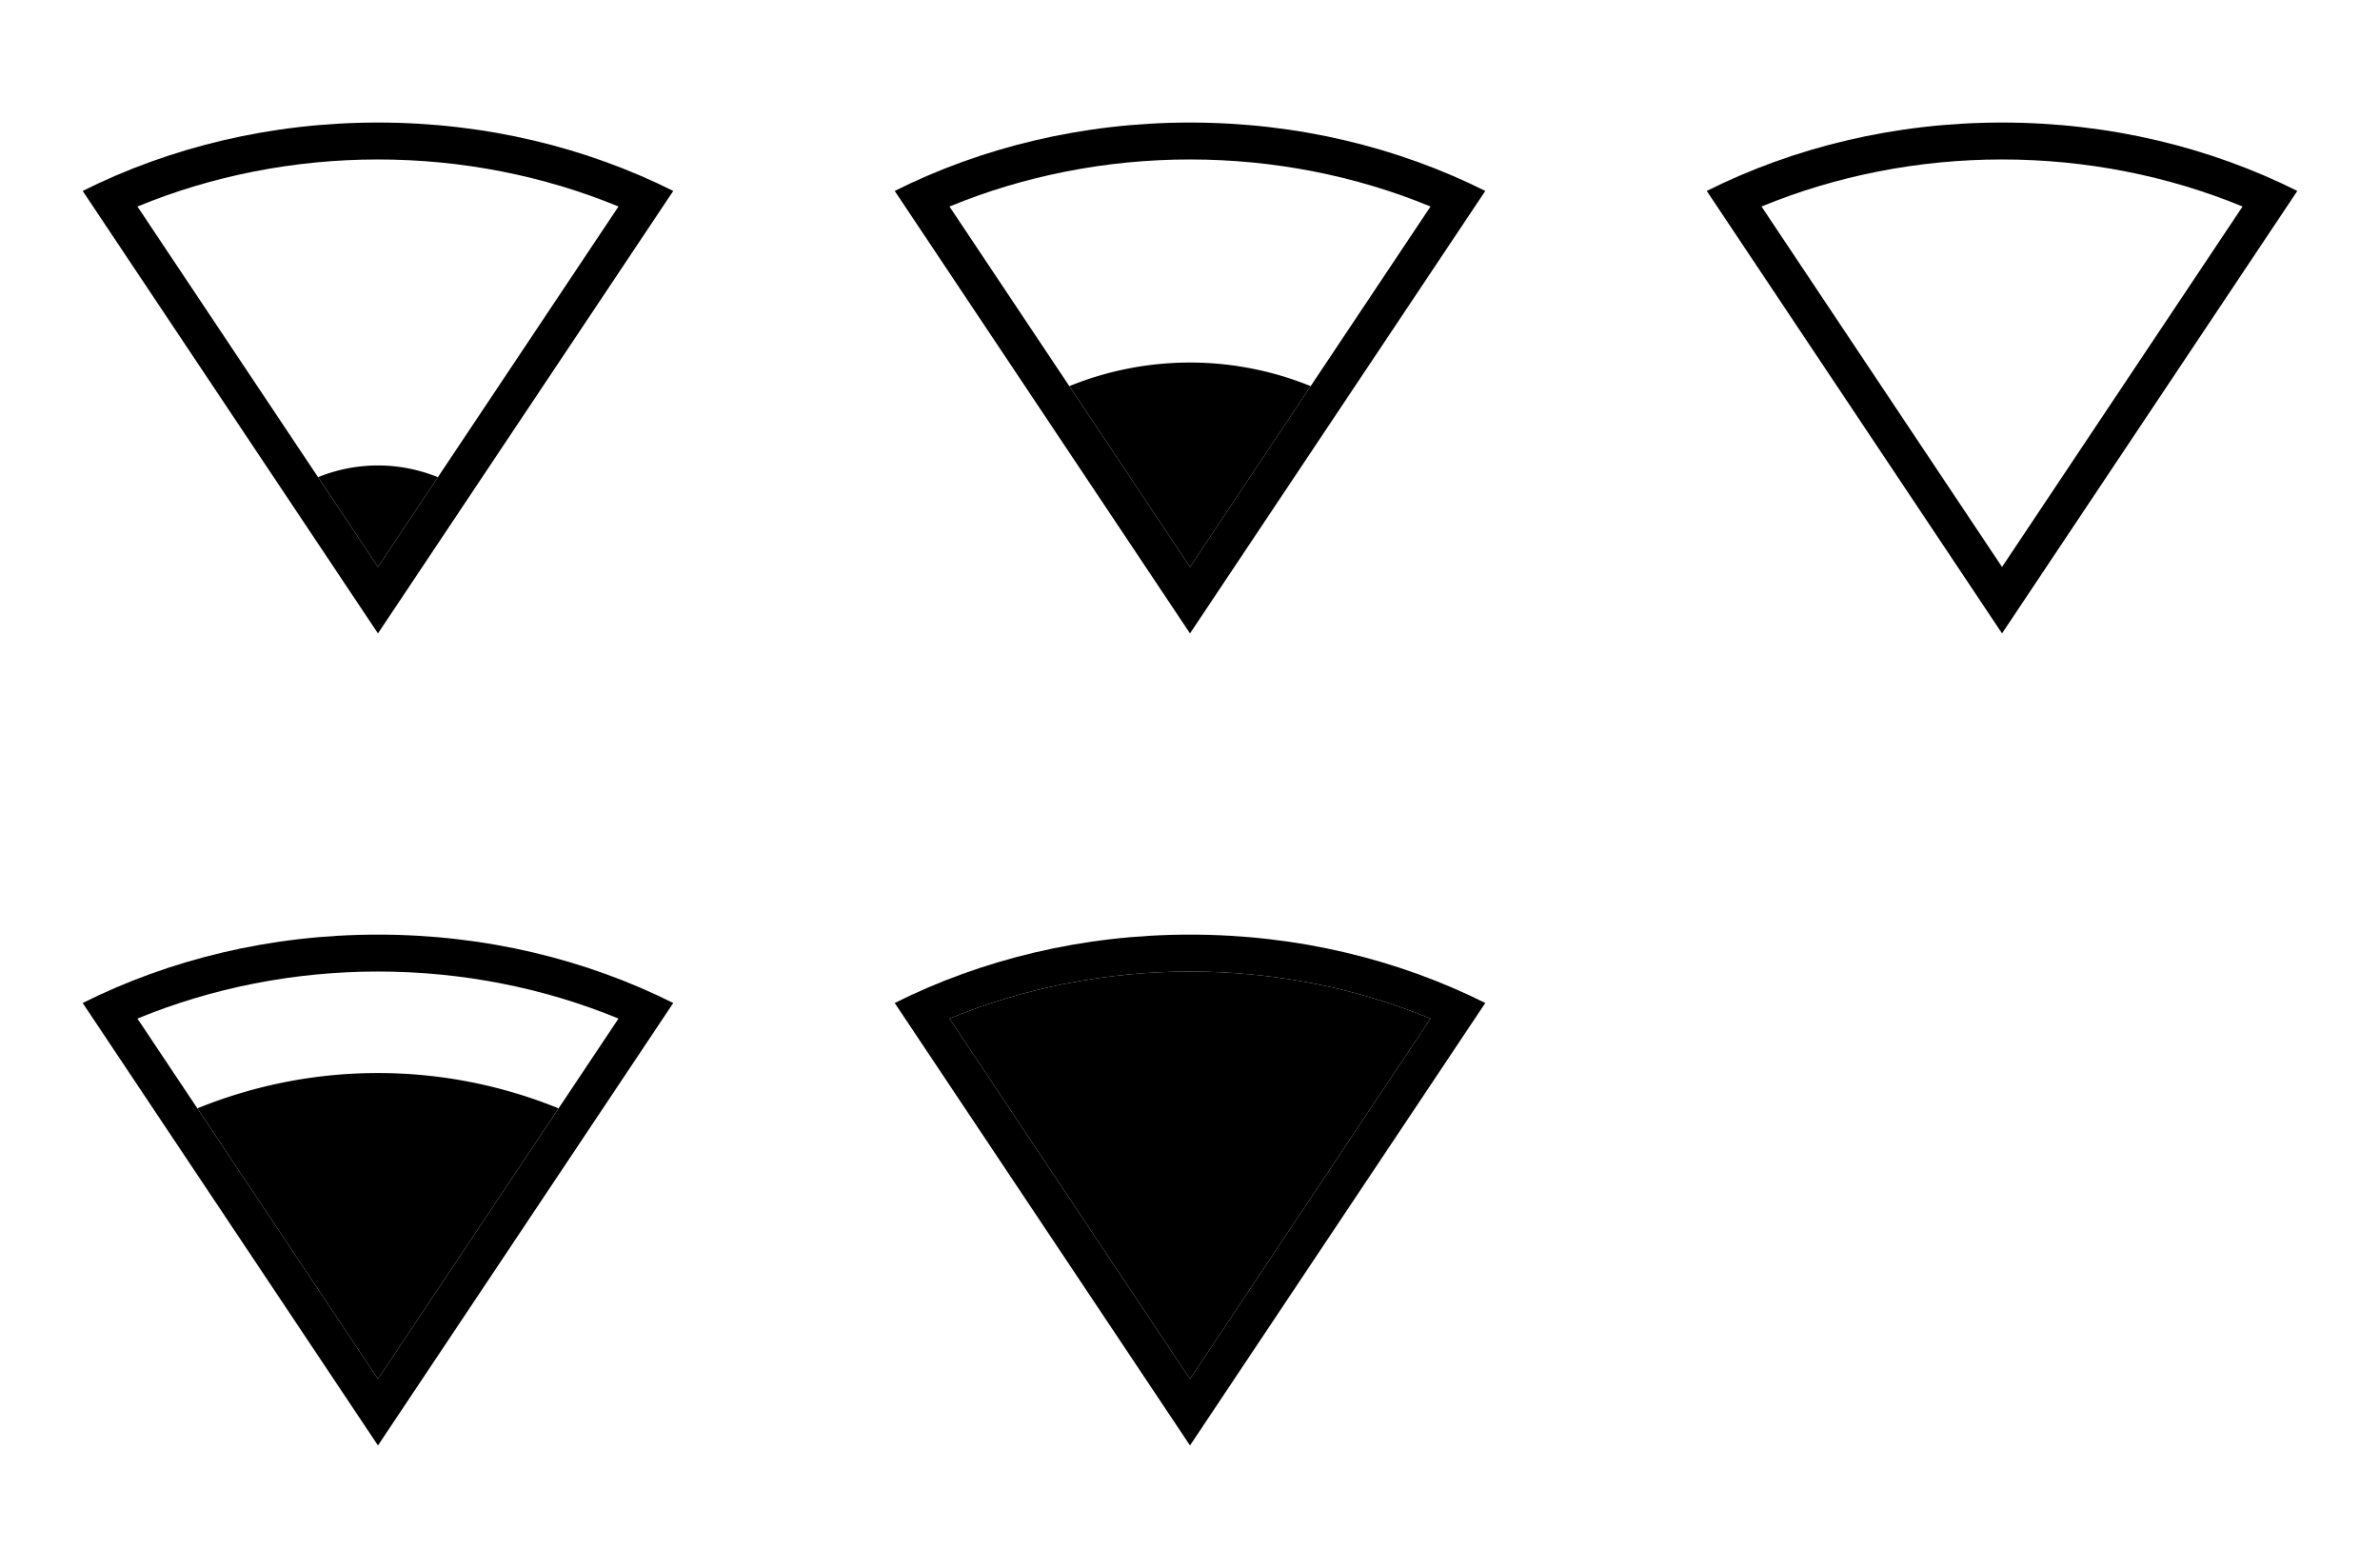 <svg xmlns="http://www.w3.org/2000/svg" viewBox="0 0 1612 1062">
	<g id="no-connection">
		<path d="M1356,108c56.57,0,112.33,11,162.91,31.87L1356,384,1193.09,139.87C1243.67,119,1299.43,108,1356,108m0-25c-72.86,0-141.17,16.88-200,46.32L1356,429l200-299.68C1497.17,99.88,1428.86,83,1356,83Z"/>
		<rect fill="none" x="1100" width="512" height="512"/>
	</g>
	<g id="signal-4">
		<path d="M806,658c56.57,0,112.33,11,162.91,31.87L806,934,643.09,689.87C693.67,669,749.43,658,806,658m0-25c-72.86,0-141.17,16.88-200,46.32L806,979l200-299.68C947.17,649.88,878.86,633,806,633Z"/>
		<path d="M643.09,689.87,806,934,968.91,689.87C918.33,669,862.57,658,806,658S693.67,669,643.09,689.87Z"/>
		<rect fill="none" x="550" y="550" width="512" height="512"/>
	</g>
	<g id="signal-3">
		<path d="M256,658c56.57,0,112.33,11,162.91,31.87L256,934,93.09,689.87C143.67,669,199.43,658,256,658m0-25c-72.86,0-141.17,16.88-200,46.32L256,979,456,679.32C397.17,649.88,328.86,633,256,633Z"/>
		<path d="M133.68,750.68,256,934,378.32,750.68a324.59,324.59,0,0,0-244.64,0Z"/>
		<rect fill="none" y="550" width="512" height="512"/>
	</g>
	<g id="signal-2">
		<path d="M806,108c56.57,0,112.33,11,162.91,31.87L806,384,643.09,139.87C693.67,119,749.43,108,806,108m0-25c-72.86,0-141.17,16.88-200,46.32L806,429l200-299.68C947.17,99.88,878.86,83,806,83Z"/>
		<path d="M724.26,261.49,806,384l81.74-122.47a216.92,216.92,0,0,0-163.48,0Z"/>
		<rect fill="none" x="550" width="512" height="512"/>
	</g>
	<g id="signal-1">
		<path d="M256,108c56.57,0,112.33,11,162.91,31.87L256,384,93.09,139.87C143.67,119,199.43,108,256,108m0-25c-72.86,0-141.17,16.88-200,46.32L256,429,456,129.32C397.17,99.88,328.86,83,256,83Z"/>
		<path d="M215.42,323.15,256,384l40.58-60.81a107.67,107.67,0,0,0-81.16,0Z"/>
		<rect fill="none" width="512" height="512"/>
	</g>
</svg>
